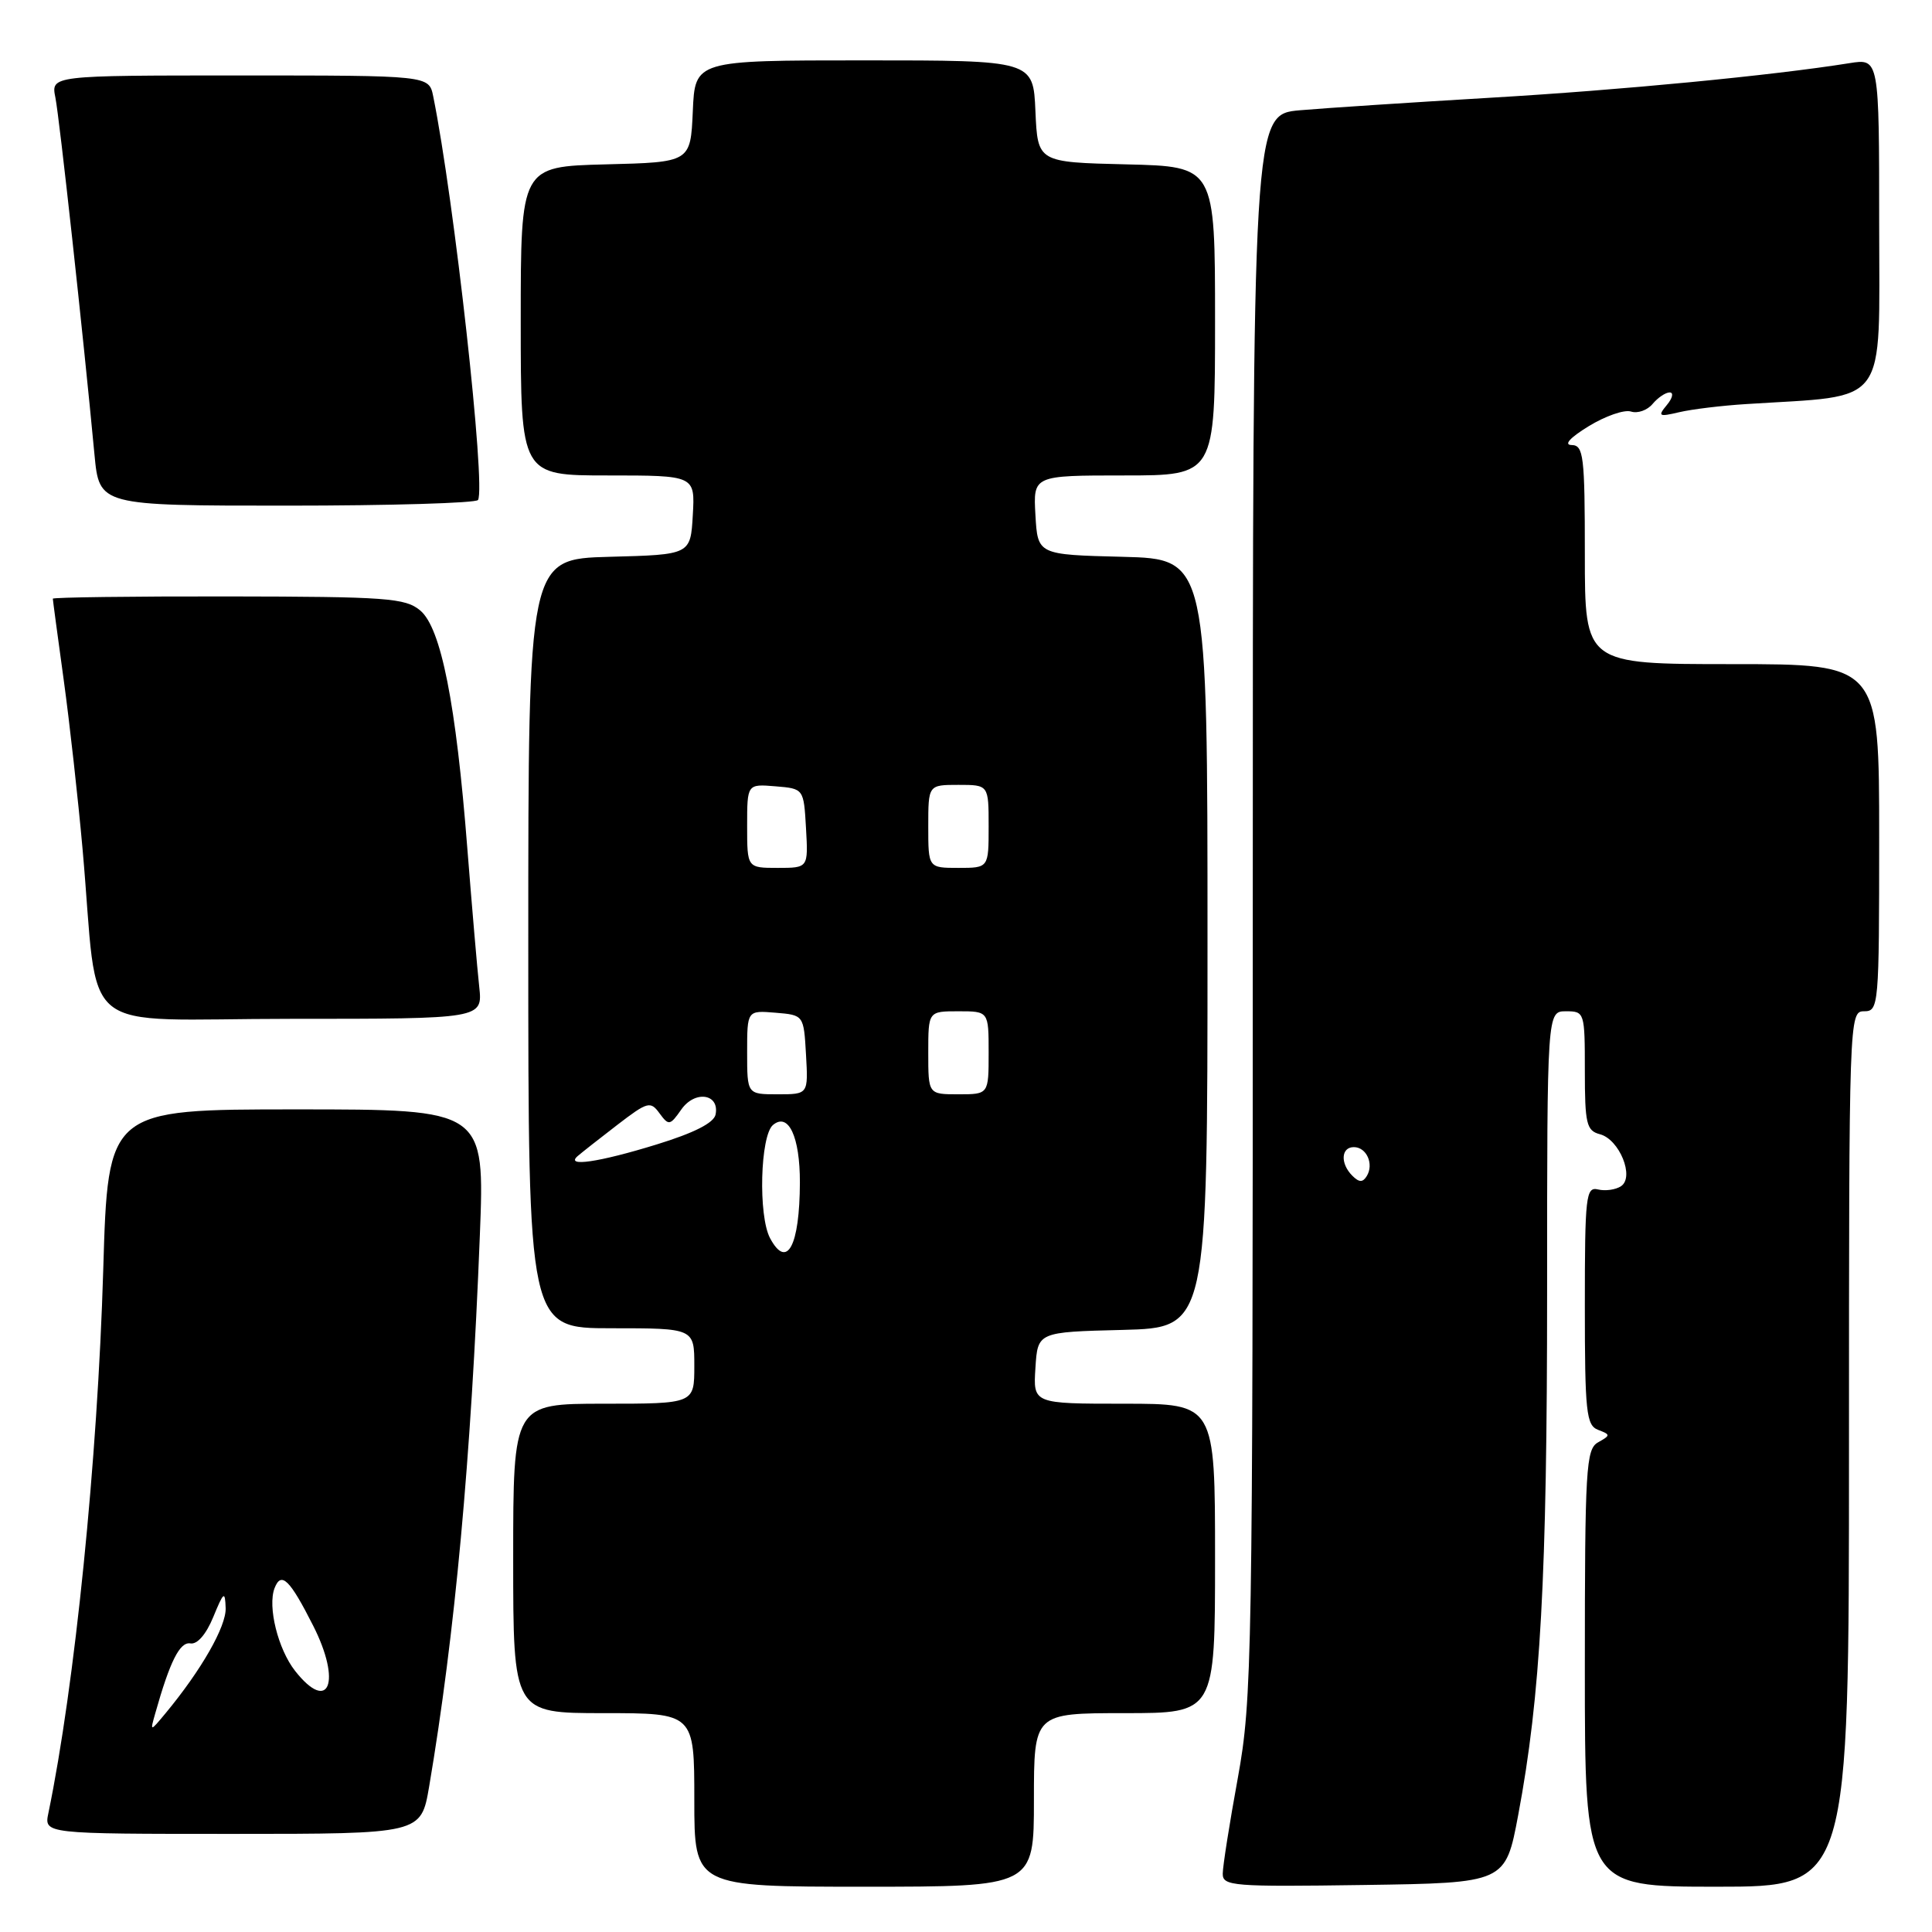 <?xml version="1.0" encoding="UTF-8" standalone="no"?>
<!DOCTYPE svg PUBLIC "-//W3C//DTD SVG 1.1//EN" "http://www.w3.org/Graphics/SVG/1.1/DTD/svg11.dtd" >
<svg xmlns="http://www.w3.org/2000/svg" xmlns:xlink="http://www.w3.org/1999/xlink" version="1.1" viewBox="0 0 256 256">
 <g >
 <path fill="currentColor"
d=" M 137.00 238.50 C 137.00 227.00 137.00 227.00 149.00 227.00 C 161.00 227.00 161.00 227.00 161.00 206.50 C 161.00 186.00 161.00 186.00 148.95 186.00 C 136.89 186.00 136.89 186.00 137.20 181.25 C 137.50 176.50 137.50 176.50 148.75 176.22 C 160.00 175.93 160.00 175.93 160.00 125.00 C 160.00 74.07 160.00 74.07 148.75 73.78 C 137.50 73.50 137.50 73.50 137.20 68.25 C 136.90 63.00 136.90 63.00 148.95 63.00 C 161.00 63.00 161.00 63.00 161.00 42.53 C 161.00 22.06 161.00 22.06 149.25 21.78 C 137.50 21.50 137.50 21.50 137.20 14.75 C 136.91 8.00 136.91 8.00 114.50 8.00 C 92.09 8.00 92.09 8.00 91.80 14.75 C 91.50 21.50 91.50 21.50 80.25 21.78 C 69.00 22.07 69.00 22.07 69.00 42.53 C 69.00 63.00 69.00 63.00 80.55 63.00 C 92.10 63.00 92.10 63.00 91.80 68.25 C 91.50 73.50 91.50 73.50 80.75 73.78 C 70.00 74.07 70.00 74.07 70.00 125.03 C 70.00 176.00 70.00 176.00 81.00 176.00 C 92.00 176.00 92.00 176.00 92.00 181.00 C 92.00 186.00 92.00 186.00 80.00 186.00 C 68.00 186.00 68.00 186.00 68.00 206.50 C 68.00 227.00 68.00 227.00 80.00 227.00 C 92.00 227.00 92.00 227.00 92.00 238.50 C 92.00 250.00 92.00 250.00 114.50 250.00 C 137.00 250.00 137.00 250.00 137.00 238.50 Z  M 201.17 240.50 C 204.14 224.69 205.00 209.06 205.00 171.08 C 205.00 134.00 205.00 134.00 207.50 134.00 C 209.96 134.00 210.00 134.14 210.00 141.88 C 210.00 148.91 210.22 149.82 211.99 150.29 C 214.58 150.96 216.62 155.98 214.79 157.18 C 214.08 157.65 212.71 157.84 211.75 157.61 C 210.14 157.22 210.00 158.45 210.00 172.99 C 210.00 187.11 210.19 188.86 211.75 189.46 C 213.42 190.10 213.42 190.18 211.75 191.12 C 210.15 192.02 210.00 194.52 210.00 221.05 C 210.00 250.00 210.00 250.00 227.50 250.00 C 245.00 250.00 245.00 250.00 245.00 192.00 C 245.00 134.67 245.02 134.00 247.00 134.00 C 248.94 134.00 249.00 133.33 249.00 111.00 C 249.00 88.00 249.00 88.00 229.50 88.00 C 210.00 88.00 210.00 88.00 210.00 73.50 C 210.00 60.37 209.83 59.00 208.25 58.97 C 207.17 58.95 208.02 58.00 210.50 56.48 C 212.70 55.13 215.22 54.25 216.11 54.53 C 216.99 54.82 218.29 54.36 218.98 53.52 C 219.68 52.69 220.69 52.00 221.24 52.00 C 221.79 52.00 221.63 52.75 220.87 53.66 C 219.63 55.16 219.79 55.26 222.50 54.62 C 224.15 54.23 228.16 53.74 231.41 53.54 C 250.46 52.32 249.00 54.30 249.00 29.77 C 249.00 7.74 249.00 7.74 245.06 8.37 C 234.87 10.00 214.77 11.94 197.50 12.95 C 187.05 13.57 175.69 14.31 172.25 14.61 C 166.00 15.16 166.00 15.16 166.00 119.91 C 166.00 220.06 165.91 225.14 164.02 235.58 C 162.92 241.59 162.02 247.30 162.02 248.27 C 162.00 249.92 163.36 250.02 180.74 249.77 C 199.48 249.50 199.48 249.50 201.17 240.50 Z  M 56.86 236.75 C 60.28 216.59 62.42 193.30 63.58 163.75 C 64.24 147.00 64.24 147.00 39.28 147.00 C 14.31 147.00 14.31 147.00 13.68 168.25 C 12.93 193.53 9.91 223.36 6.41 240.25 C 5.84 243.00 5.84 243.00 30.82 243.00 C 55.79 243.00 55.79 243.00 56.86 236.75 Z  M 63.50 130.75 C 63.24 128.41 62.54 120.20 61.93 112.50 C 60.43 93.22 58.44 83.19 55.68 80.89 C 53.71 79.24 51.26 79.06 30.25 79.03 C 17.46 79.01 7.00 79.15 7.00 79.33 C 7.00 79.51 7.65 84.34 8.44 90.08 C 9.23 95.81 10.35 105.90 10.94 112.50 C 13.20 137.90 9.65 135.00 38.55 135.00 C 63.96 135.00 63.96 135.00 63.50 130.75 Z  M 63.34 66.25 C 64.40 64.48 60.18 26.42 57.40 12.75 C 56.84 10.00 56.84 10.00 31.80 10.00 C 6.75 10.00 6.75 10.00 7.34 12.93 C 7.88 15.63 11.02 44.31 12.52 60.25 C 13.16 67.00 13.16 67.00 38.02 67.00 C 51.69 67.00 63.09 66.66 63.34 66.25 Z  M 102.04 164.07 C 100.45 161.10 100.73 150.47 102.43 149.06 C 104.48 147.36 106.00 150.63 105.99 156.68 C 105.96 165.12 104.28 168.26 102.04 164.07 Z  M 76.55 153.18 C 77.07 152.73 79.43 150.87 81.80 149.05 C 85.81 145.97 86.19 145.87 87.39 147.52 C 88.61 149.18 88.78 149.15 90.28 147.01 C 92.08 144.44 95.36 144.92 94.82 147.67 C 94.61 148.78 92.00 150.11 87.00 151.65 C 79.35 154.01 74.83 154.67 76.55 153.18 Z  M 99.00 139.44 C 99.00 133.88 99.00 133.88 102.75 134.19 C 106.50 134.50 106.50 134.50 106.80 139.75 C 107.10 145.00 107.10 145.00 103.05 145.00 C 99.00 145.00 99.00 145.00 99.00 139.44 Z  M 123.00 139.50 C 123.00 134.00 123.00 134.00 127.00 134.00 C 131.00 134.00 131.00 134.00 131.00 139.50 C 131.00 145.00 131.00 145.00 127.00 145.00 C 123.00 145.00 123.00 145.00 123.00 139.50 Z  M 99.00 109.44 C 99.00 103.88 99.00 103.88 102.75 104.19 C 106.50 104.50 106.50 104.50 106.80 109.75 C 107.10 115.00 107.10 115.00 103.05 115.00 C 99.00 115.00 99.00 115.00 99.00 109.44 Z  M 123.00 109.50 C 123.00 104.00 123.00 104.00 127.00 104.00 C 131.00 104.00 131.00 104.00 131.00 109.50 C 131.00 115.00 131.00 115.00 127.00 115.00 C 123.00 115.00 123.00 115.00 123.00 109.50 Z  M 179.19 155.79 C 177.57 154.17 177.69 152.00 179.39 152.00 C 181.08 152.00 182.08 154.25 181.10 155.84 C 180.57 156.70 180.09 156.69 179.19 155.79 Z  M 20.58 227.00 C 22.52 220.12 23.83 217.52 25.23 217.76 C 26.14 217.92 27.32 216.55 28.26 214.26 C 29.65 210.88 29.82 210.76 29.90 213.08 C 29.99 215.50 26.69 221.28 21.95 227.00 C 19.87 229.50 19.87 229.50 20.58 227.00 Z  M 39.10 221.40 C 36.84 218.53 35.44 212.89 36.38 210.44 C 37.26 208.17 38.39 209.27 41.50 215.42 C 45.29 222.90 43.59 227.11 39.10 221.40 Z "/>
</g>
</svg>